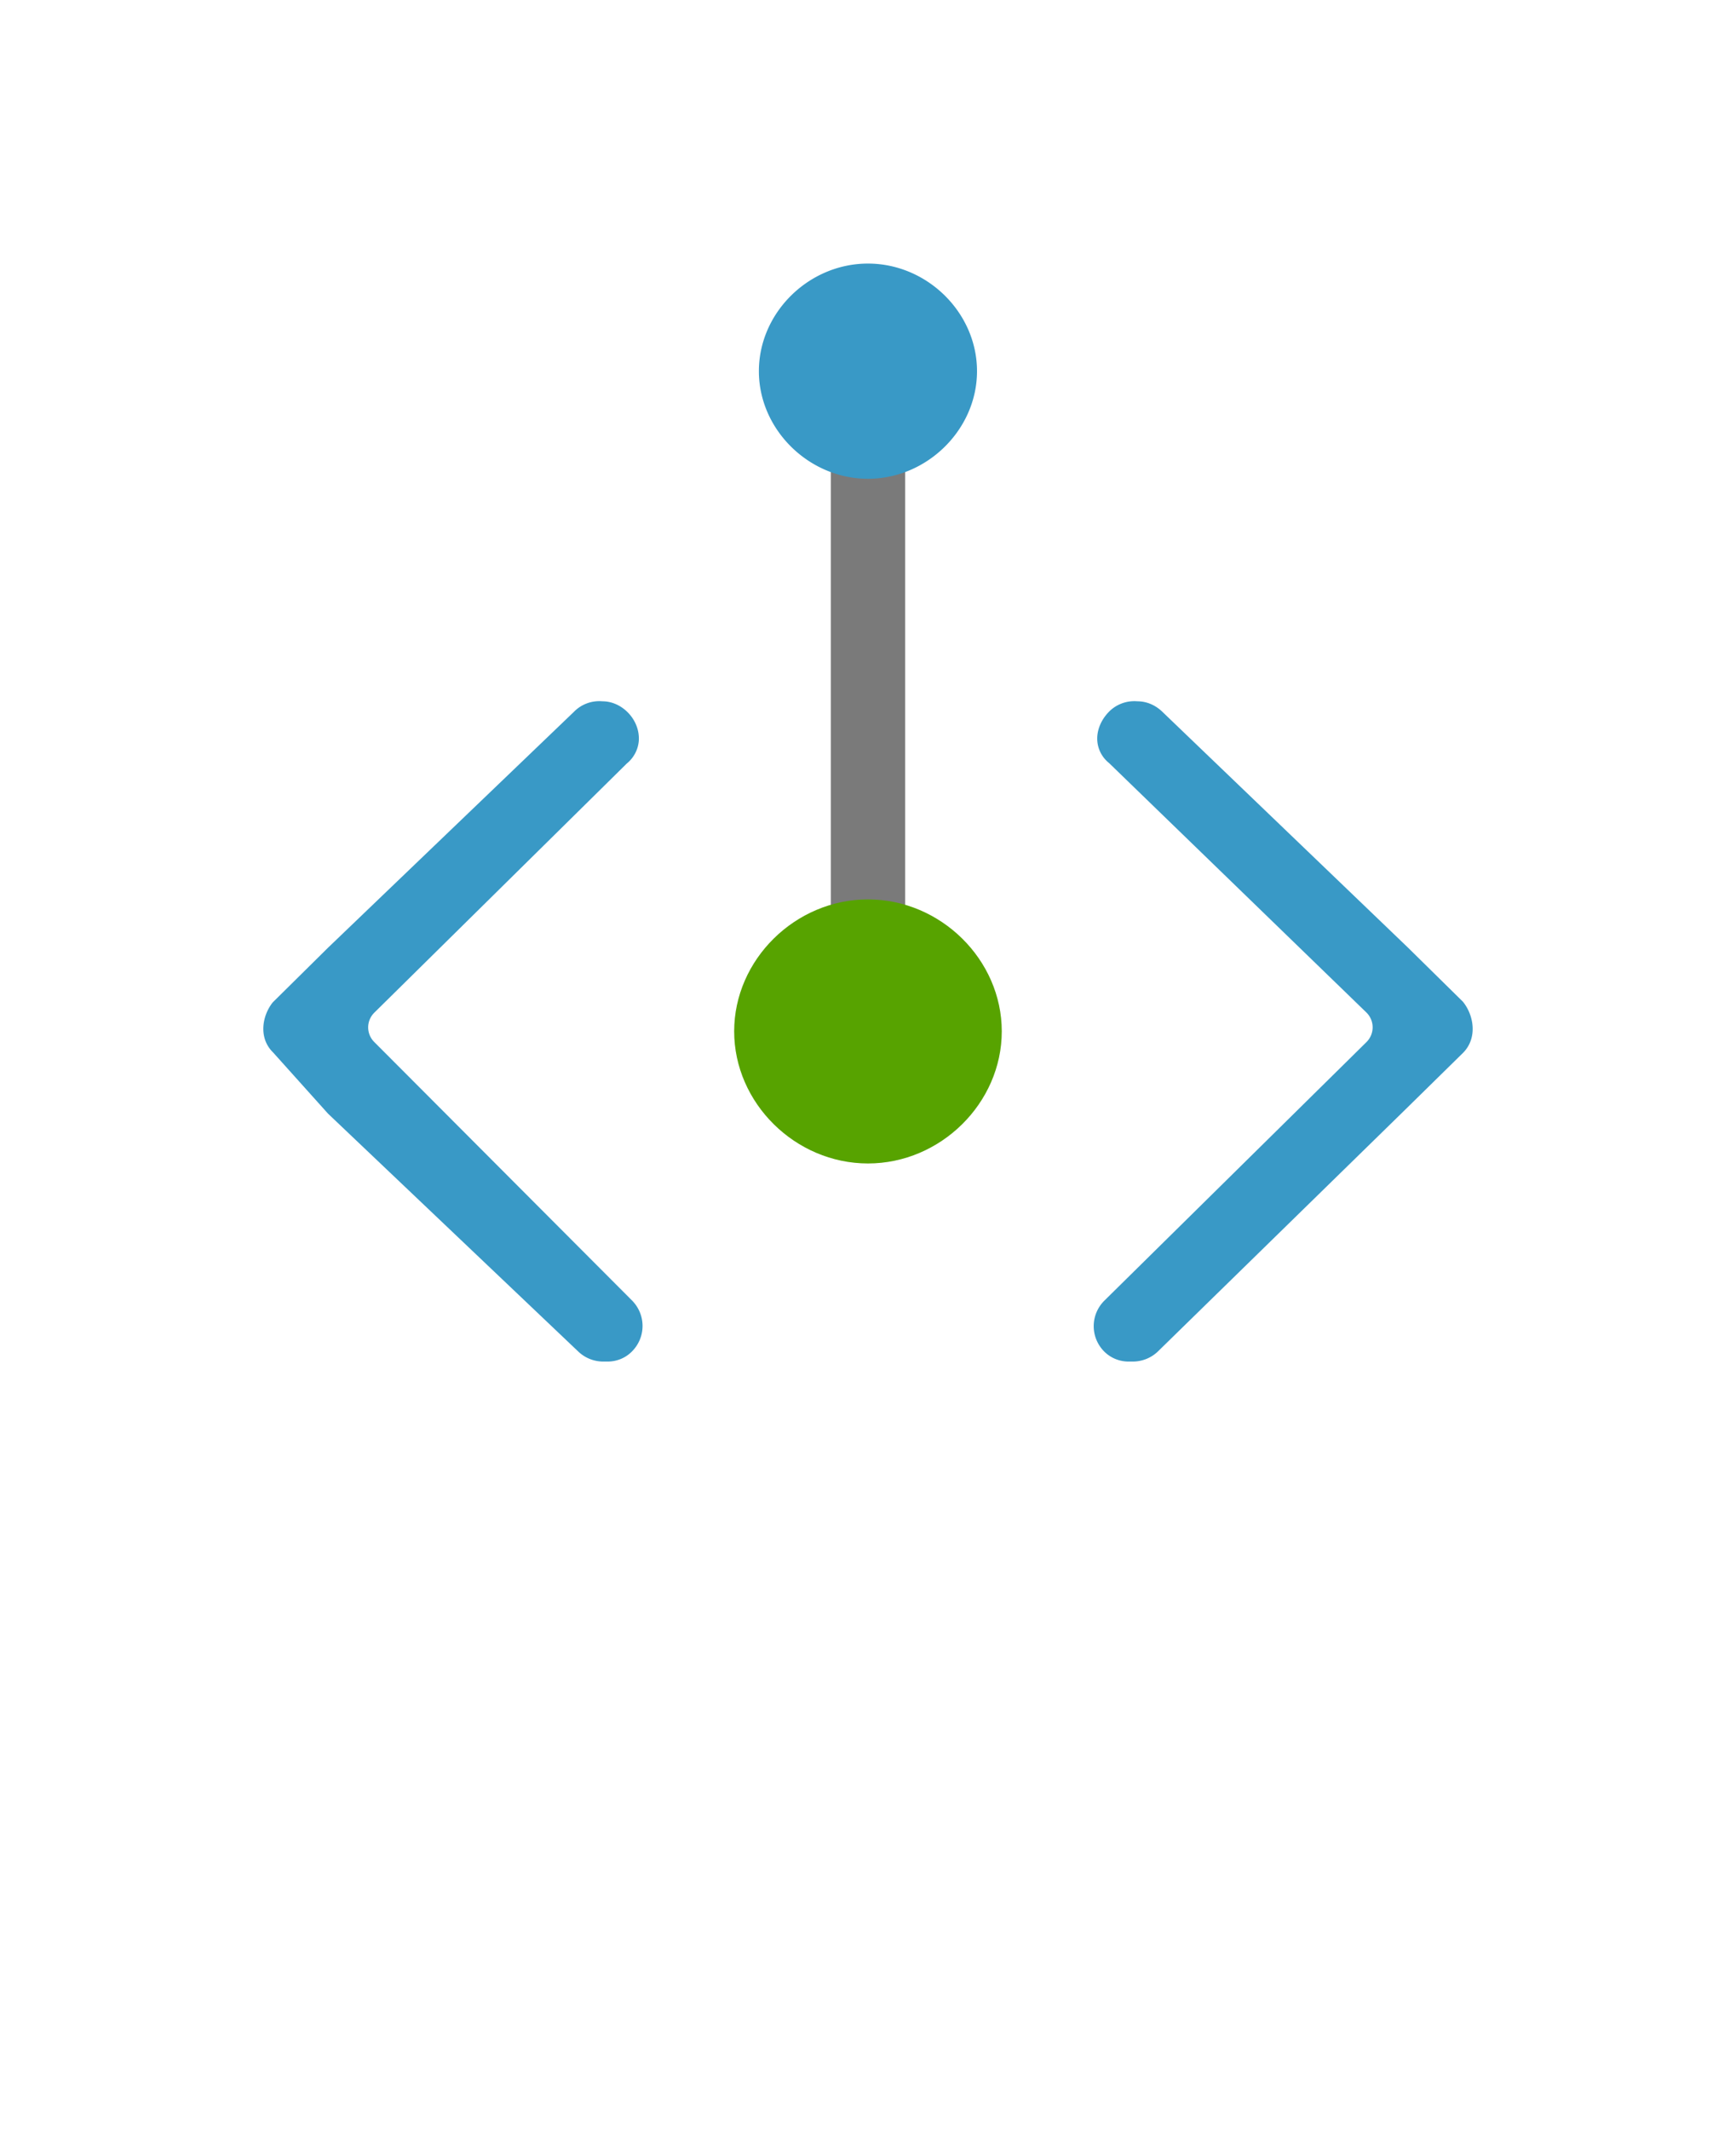 <?xml version="1.0" encoding="UTF-8" standalone="no"?>
<!DOCTYPE svg PUBLIC "-//W3C//DTD SVG 1.1//EN" "http://www.w3.org/Graphics/SVG/1.1/DTD/svg11.dtd">
<!-- Generated by Microsoft Visio, SVG Export Private Endpoint.svg Page-1 -->
<svg xmlns="http://www.w3.org/2000/svg" xmlns:xlink="http://www.w3.org/1999/xlink" xmlns:ev="http://www.w3.org/2001/xml-events"
		width="1.121in" height="1.375in" viewBox="0 0 80.703 98.98" xml:space="preserve" color-interpolation-filters="sRGB"
		class="st4">
	<style type="text/css">
	<![CDATA[
		.st1 {fill:#7a7a7a;stroke:none;stroke-linecap:butt;stroke-width:12.24}
		.st2 {fill:#57a300;stroke:none;stroke-linecap:butt;stroke-width:12.24}
		.st3 {fill:#3999c6;stroke:none;stroke-linecap:butt;stroke-width:12.24}
		.st4 {fill:none;fill-rule:evenodd;font-size:12px;overflow:visible;stroke-linecap:square;stroke-miterlimit:3}
	]]>
	</style>

	<g>
		<title>Page-1</title>
		<g id="group1227-1" transform="translate(12.009,-35.717)">
			<title>Private Endpoint</title>
			<g id="group1228-2">
				<title>g10</title>
				<g id="shape1229-3" transform="translate(26.614,-14.887)">
					<title>path4</title>
					<rect x="0" y="68.525" width="3.456" height="30.455" class="st1"/>
				</g>
				<g id="shape1230-5" transform="translate(22.121,-9.205)">
					<title>path6</title>
					<path d="M12.44 92.84 C12.44 96.17 9.6 98.98 6.22 98.98 C2.84 98.98 0 96.17 0 92.84 C0 89.51 2.84 86.71 6.22
								 86.71 C9.6 86.71 12.44 89.51 12.44 92.84 Z" class="st2"/>
				</g>
				<g id="shape1231-7">
					<title>path8</title>
					<path d="M33.41 52.96 C33.41 55.67 31.09 57.96 28.34 57.96 C25.59 57.96 23.27 55.67 23.27 52.96 C23.27 50.24
								 25.59 47.96 28.34 47.96 C31.09 47.96 33.41 50.24 33.41 52.96 ZM40.47 98.98 A1.59 1.568 0 0
								 1 39.33 98.52 A1.706 1.683 0 0 1 39.33 96.15 L51.51 84.14 a0.986 0.973 -180 0 0 0.001
								 -1.381 L39.55 71.17 A1.486 1.466 0 0 1 39 70.1 C38.98 69.63 39.18 69.16 39.54 68.79 A1.642
								 1.619 0 0 1 40.87 68.3 C41.3 68.3 41.71 68.48 42.03 68.79 L53.45 79.75 L56 82.26 C56.51 82.89
								 56.69 83.95 56 84.64 L53.24 87.35 L41.81 98.52 A1.677 1.655 0 0 1 40.64 98.98 L40.65 98.98 L40.47
								 98.98 ZM16.05 98.98 A1.671 1.648 0 0 1 14.88 98.52 L3.24 87.46 L0.69 84.62 C0 83.95 0.17 82.92
								 0.67 82.29 L3.24 79.75 L14.67 68.79 A1.633 1.61 0 0 1 16 68.3 C16.42 68.3 16.83 68.48 17.15
								 68.79 C17.52 69.15 17.71 69.63 17.69 70.1 A1.544 1.523 0 0 1 17.13 71.19 L5.4 82.76 a0.983
								 0.969 -180 0 0 -0.001 1.381 L17.37 96.14 A1.713 1.69 0 0 1 17.36 98.52 C17.06 98.82
								 16.66 98.98 16.23 98.98 L16.05 98.98 Z" class="st3"/>
				</g>
			</g>
		</g>
	</g>
</svg>
